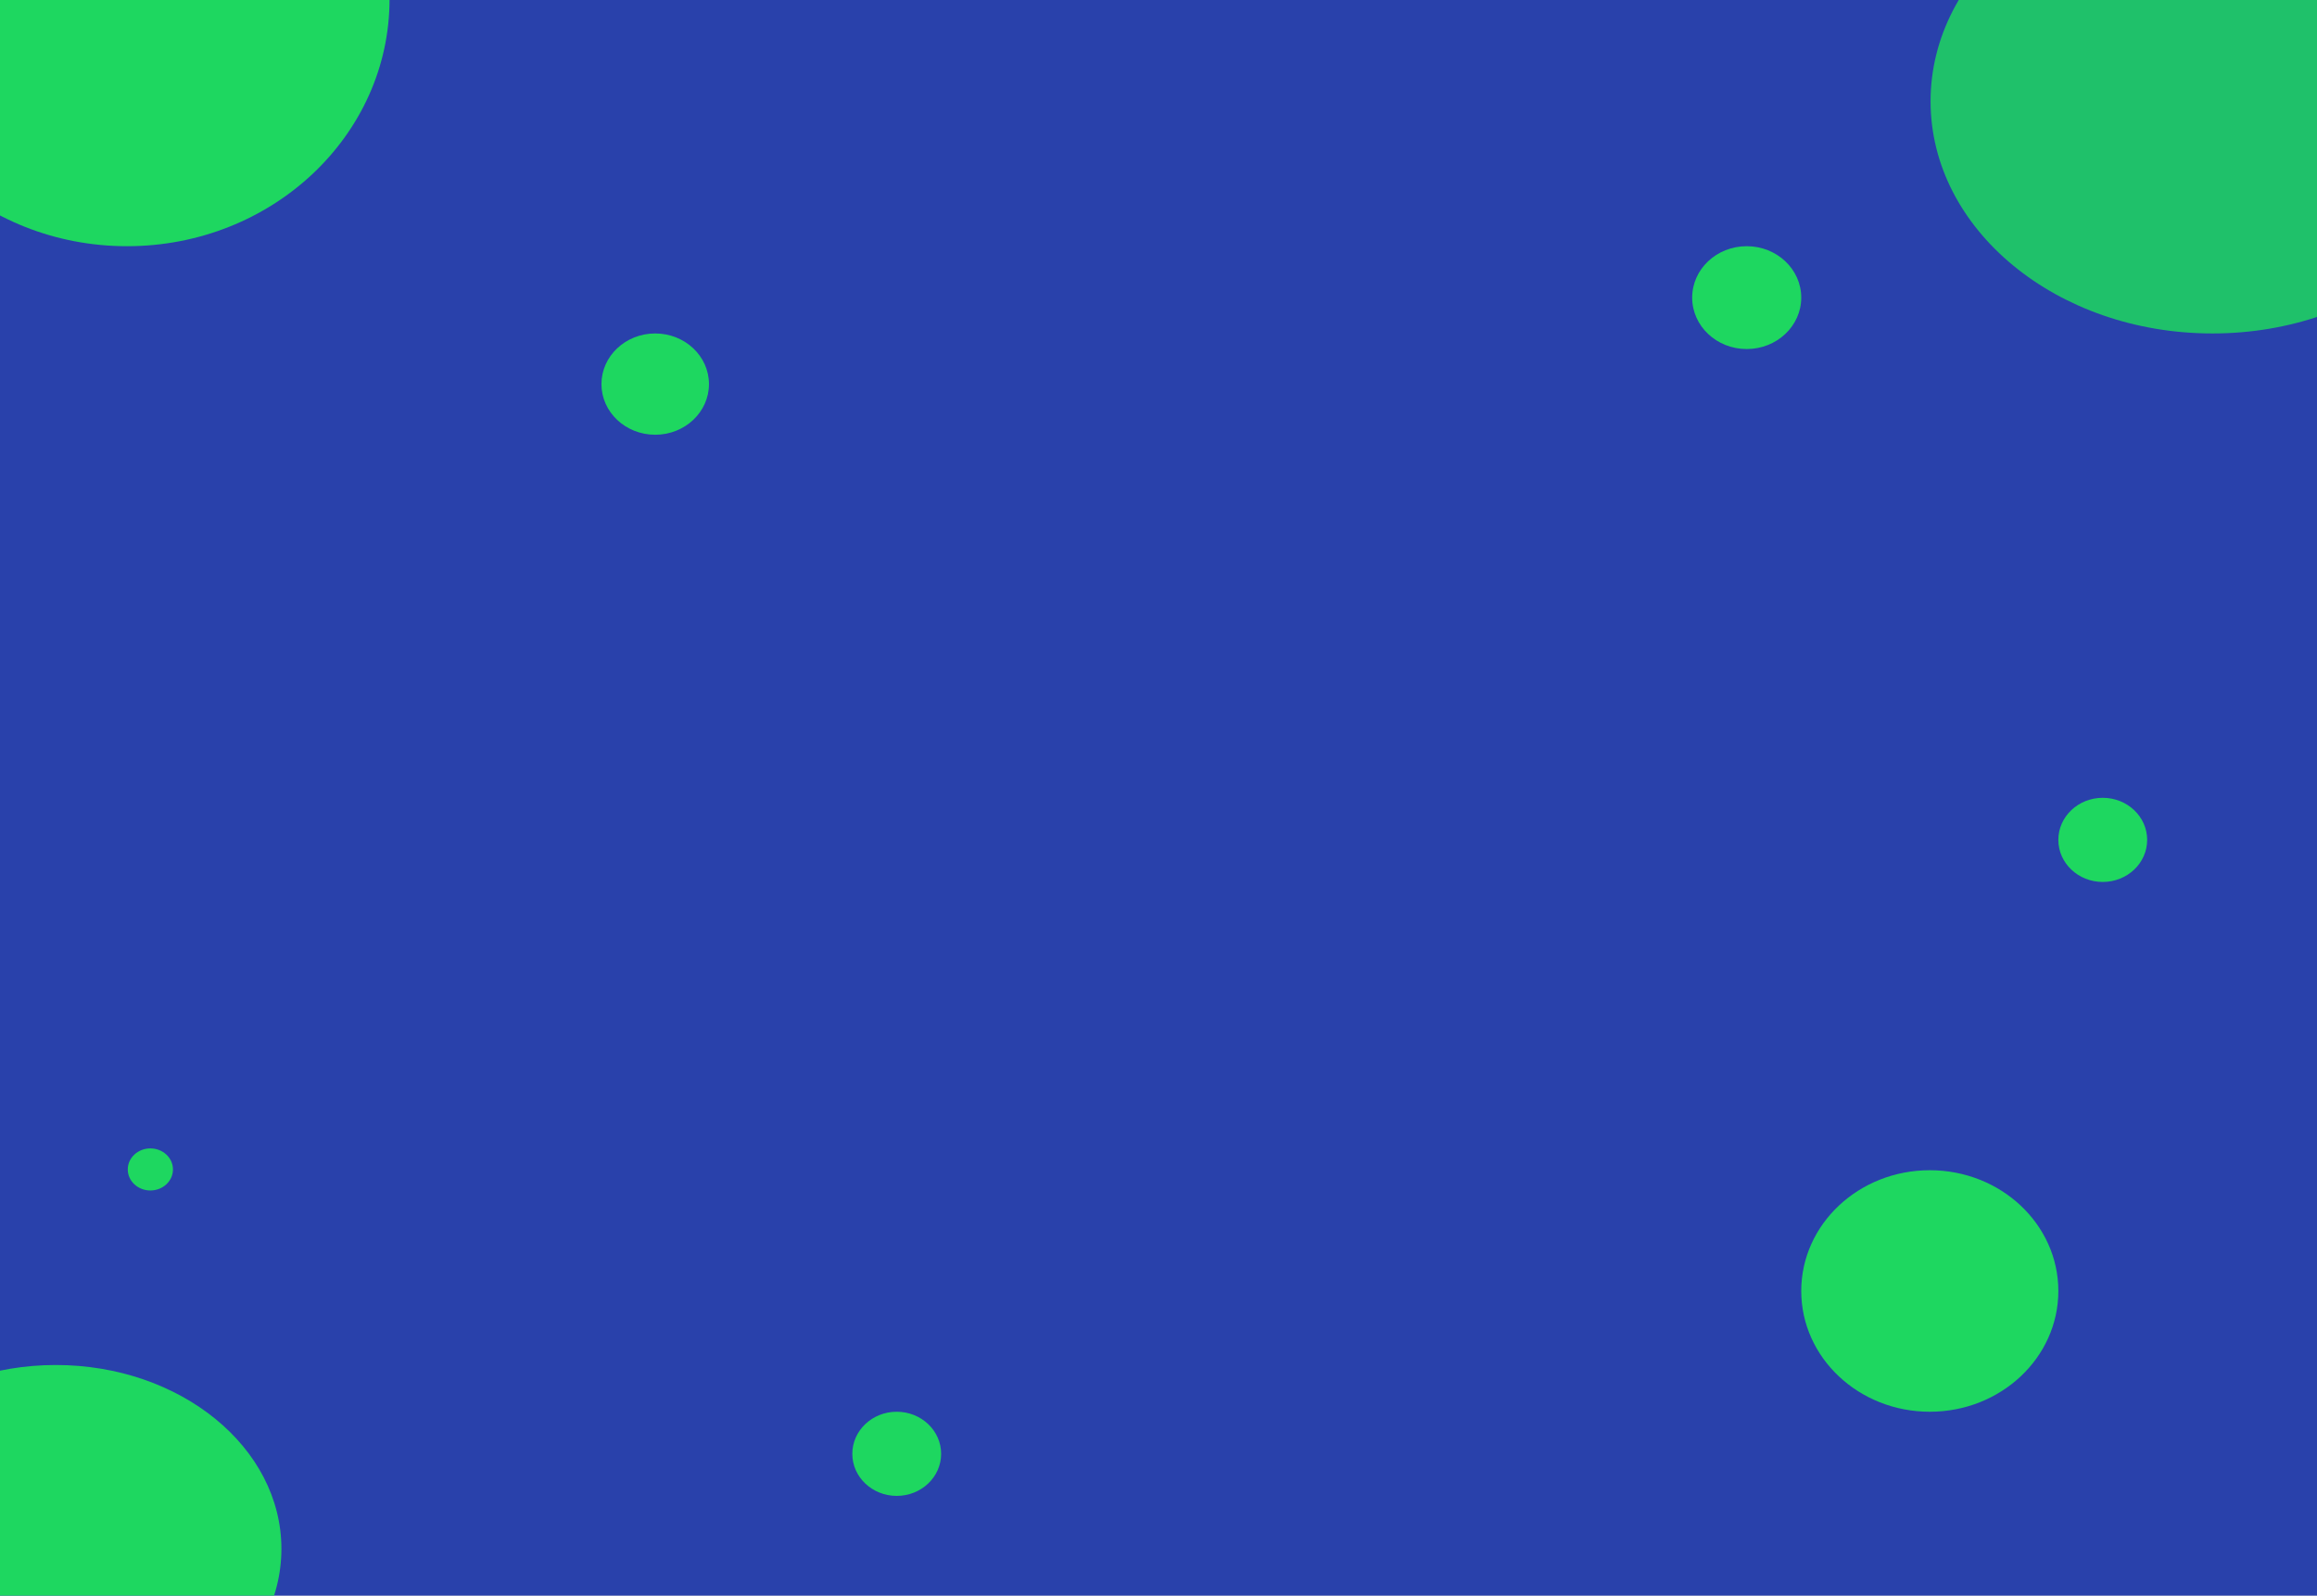 <svg width="1487" height="1024" viewBox="0 0 1487 1024" fill="none" xmlns="http://www.w3.org/2000/svg">
<rect x="0" y="0" width="1487" height="1024" fill="#808080" stroke="none"/>
<g clip-path="url(#clip0_1_10)">
<rect width="1487" height="1024" fill="white"/>
<path d="M1487 0H0V1024H1487V0Z" fill="#2941AB"/>
<path d="M1419.9 214C1519.8 214 1600.79 147.29 1600.79 65C1600.79 -17.29 1519.8 -84 1419.9 -84C1319.99 -84 1239 -17.29 1239 65C1239 147.29 1319.99 214 1419.9 214Z" fill="#1ED760" fill-opacity="0.85"/>
<path d="M35.801 1112C115.772 1112 180.602 1059.17 180.602 994C180.602 928.83 115.772 876 35.801 876C-44.17 876 -109 928.83 -109 994C-109 1059.17 -44.17 1112 35.801 1112Z" fill="#1ED760"/>
<path d="M1238.5 906C1284.06 906 1321 871.302 1321 828.5C1321 785.698 1284.06 751 1238.5 751C1192.94 751 1156 785.698 1156 828.5C1156 871.302 1192.94 906 1238.5 906Z" fill="#1ED760"/>
<path d="M575.5 960C591.24 960 604 947.912 604 933C604 918.088 591.24 906 575.5 906C559.76 906 547 918.088 547 933C547 947.912 559.76 960 575.5 960Z" fill="#1ED760"/>
<path d="M1349.5 566C1365.24 566 1378 553.912 1378 539C1378 524.088 1365.24 512 1349.5 512C1333.76 512 1321 524.088 1321 539C1321 553.912 1333.76 566 1349.5 566Z" fill="#1ED760"/>
<path d="M96.5 764C104.508 764 111 757.956 111 750.5C111 743.044 104.508 737 96.5 737C88.492 737 82 743.044 82 750.5C82 757.956 88.492 764 96.5 764Z" fill="#1ED760"/>
<path d="M420.5 279C439.554 279 455 264.449 455 246.5C455 228.551 439.554 214 420.5 214C401.446 214 386 228.551 386 246.5C386 264.449 401.446 279 420.5 279Z" fill="#1ED760"/>
<path d="M1121 224C1140.33 224 1156 209.225 1156 191C1156 172.775 1140.33 158 1121 158C1101.67 158 1086 172.775 1086 191C1086 209.225 1101.67 224 1121 224Z" fill="#1ED760"/>
<path d="M81.5 158C174.56 158 250 87.037 250 -0.5C250 -88.037 174.56 -159 81.5 -159C-11.56 -159 -87 -88.037 -87 -0.5C-87 87.037 -11.56 158 81.5 158Z" fill="#1ED760"/>
</g>
<defs>
<clipPath id="clip0_1_10">
<rect width="1487" height="1024" fill="white"/>
</clipPath>
</defs>
</svg>
